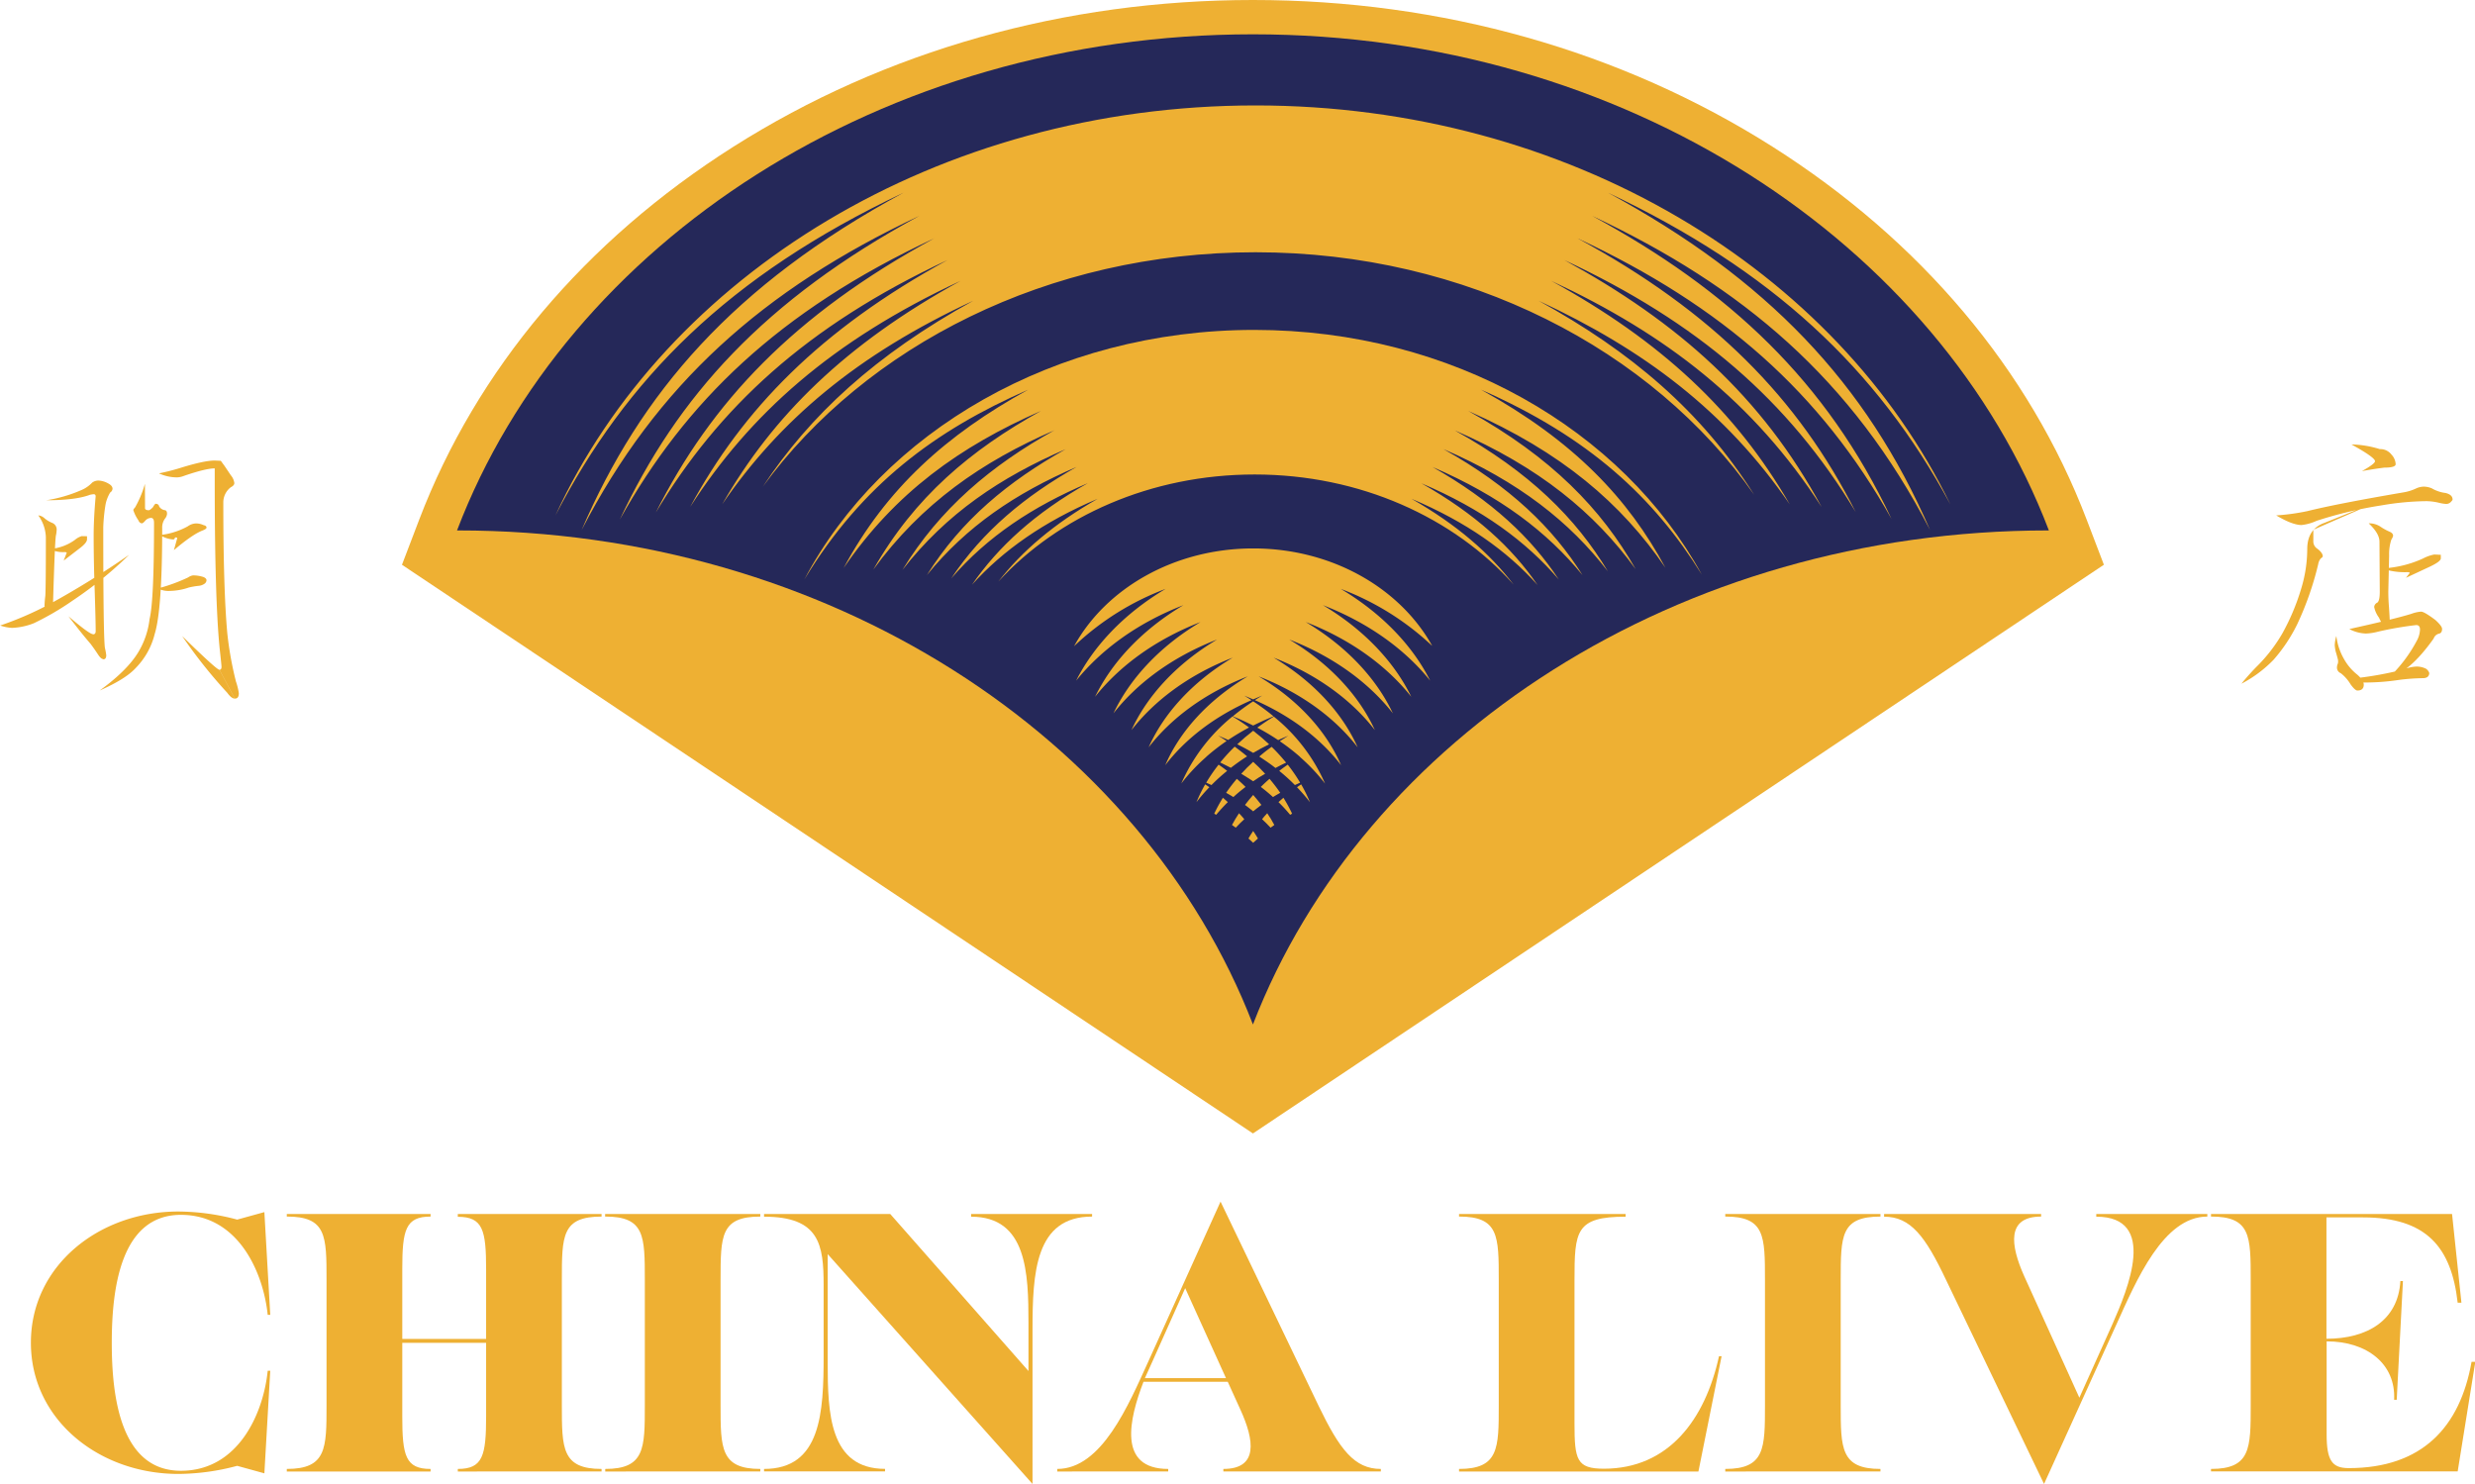 <svg id="图层_1" data-name="图层 1" xmlns="http://www.w3.org/2000/svg" viewBox="0 0 660.1 395.8"><defs><style>.cls-1{fill:#eeb033;}.cls-2{fill:#252859;}</style></defs><title>logo_yellow</title><path class="cls-1" d="M129.23,171.85l4.58-12c15.26-40,44.24-74.41,83.8-99.49C258,34.75,305.9,21.22,356.19,21.22s98.2,13.53,138.58,39.13c39.55,25.08,68.53,59.48,83.79,99.49l4.58,12L356.19,323.52Z" transform="translate(-22.02 -21.22)"/><path class="cls-2" d="M144.12,162.69c98.78,0,182.57,55.22,212.07,131.77,29.5-76.55,113.29-131.77,212.07-131.77h.21C539.16,85.86,455.21,30.37,356.19,30.37s-183,55.49-212.28,132.33Z" transform="translate(-22.02 -21.22)"/><path class="cls-1" d="M432.37,101.43c28,13,49.83,29.33,67,54.32C485,130.82,465,112.2,435.74,96.12c30.59,14.23,54,32.26,72.12,60.33-15.93-29.5-38.31-49.29-68.6-65.86,35.41,16.54,59.68,37.32,77.68,67.18-15.35-30.35-38.07-53.4-74.2-73,38.8,18.13,64.84,41.2,83.77,74.87-17.36-36.82-43.32-61-79.82-80.83,40.13,18.87,69.26,43.51,90.08,83.75-17-39.3-43.65-67-85.83-89.91,43.5,20.61,71.54,46.63,91.27,83.12C512,93.26,440.38,49.34,356.88,49.34c-84.8,0-157.31,45.31-186.72,109.34C189,122.43,216,94.87,263,72.61c-45.59,24.72-70.14,53.51-85.87,90,20.06-38.82,48.29-64.16,90.11-83.83-41.41,22.46-64.61,48.26-79.91,81,17.51-31.29,42.07-55.48,83.87-75-37.53,20.4-59.49,43.76-74.27,73.13C213.69,130,237,108.2,274.7,90.59c-33.94,18.57-54.58,39.83-68.61,65.83,15.9-24.66,37.69-44.28,72.13-60.3-30.68,16.86-50.09,36-63.57,59.57,15.25-22.24,35.79-39.82,66.94-54.26C255.46,115.86,238,132,225.48,151c27.5-37.55,76.06-62.5,131.4-62.5,56.43,0,105.8,25.93,133,64.69C475.77,130.85,457,115,432.37,101.43Z" transform="translate(-22.02 -21.22)"/><path class="cls-1" d="M357.88,223c1.53,1,3,2,4.32,3.05.93-.48,1.86-1,2.84-1.42a51.9,51.9,0,0,0-3.85-4.22C360,221.23,358.92,222.09,357.88,223Z" transform="translate(-22.02 -21.22)"/><path class="cls-1" d="M356.25,216.11c-1.51,1.17-2.93,2.38-4.24,3.62,1.47.72,2.89,1.49,4.24,2.29,1.36-.8,2.77-1.57,4.25-2.29C359.18,218.49,357.77,217.28,356.25,216.11Z" transform="translate(-22.02 -21.22)"/><path class="cls-1" d="M371.39,235.17a38.65,38.65,0,0,0-2.34-4.75c-.37.25-.75.5-1.11.76A48.7,48.7,0,0,1,371.39,235.17Z" transform="translate(-22.02 -21.22)"/><path class="cls-1" d="M363.2,226.82a49.43,49.43,0,0,1,4.18,3.78l1.39-.64a43.7,43.7,0,0,0-3.3-4.8C364.69,225.7,363.93,226.25,363.2,226.82Z" transform="translate(-22.02 -21.22)"/><path class="cls-1" d="M345.13,230.6a47.93,47.93,0,0,1,4.18-3.78c-.73-.57-1.49-1.12-2.28-1.66a43.7,43.7,0,0,0-3.3,4.8Z" transform="translate(-22.02 -21.22)"/><path class="cls-1" d="M350.3,226c1.37-1.05,2.79-2.08,4.33-3.05-1.05-.89-2.16-1.75-3.31-2.59a50.28,50.28,0,0,0-3.86,4.22C348.44,225.06,349.37,225.55,350.3,226Z" transform="translate(-22.02 -21.22)"/><path class="cls-1" d="M356.25,224.41c-1.13,1-2.19,2.1-3.18,3.18,1.1.66,2.16,1.34,3.18,2,1-.71,2.08-1.39,3.19-2C358.45,226.51,357.39,225.44,356.25,224.41Z" transform="translate(-22.02 -21.22)"/><path class="cls-1" d="M360,238.12c-.48.52-.94,1-1.38,1.58.8.74,1.55,1.5,2.27,2.27.33-.24.65-.49,1-.72C361.34,240.2,360.72,239.16,360,238.12Z" transform="translate(-22.02 -21.22)"/><path class="cls-1" d="M363,235.15a44.26,44.26,0,0,1,3.11,3.38l.52-.3a40.09,40.09,0,0,0-2.31-4.24C363.88,234.37,363.44,234.76,363,235.15Z" transform="translate(-22.02 -21.22)"/><path class="cls-1" d="M352.47,238.12c-.68,1-1.3,2.08-1.87,3.13.33.23.66.48,1,.72.72-.77,1.48-1.53,2.28-2.27C353.42,239.17,353,238.64,352.47,238.12Z" transform="translate(-22.02 -21.22)"/><path class="cls-1" d="M351.89,228.94a44.42,44.42,0,0,0-2.85,3.73c.65.37,1.3.74,1.93,1.13,1-.92,2.1-1.83,3.25-2.7C353.48,230.36,352.7,229.64,351.89,228.94Z" transform="translate(-22.02 -21.22)"/><path class="cls-1" d="M343.45,230.42a40,40,0,0,0-2.33,4.75,46.85,46.85,0,0,1,3.45-4Z" transform="translate(-22.02 -21.22)"/><path class="cls-1" d="M360.61,228.94c-.8.7-1.58,1.42-2.32,2.16,1.15.87,2.22,1.78,3.25,2.7.62-.39,1.27-.76,1.93-1.13A44.57,44.57,0,0,0,360.61,228.94Z" transform="translate(-22.02 -21.22)"/><path class="cls-1" d="M356.25,242.85c-.44.65-.87,1.3-1.26,2,.42.38.86.76,1.26,1.15.4-.39.85-.77,1.27-1.15C357.12,244.15,356.7,243.5,356.25,242.85Z" transform="translate(-22.02 -21.22)"/><path class="cls-1" d="M337.08,230.18a49.38,49.38,0,0,1,6.7-7.12.18.18,0,0,1-.07-.05l.09,0a55.9,55.9,0,0,1,5.36-4.15c-.74-.49-1.5-1-2.29-1.45.94.37,1.82.77,2.72,1.16a63.78,63.78,0,0,1,5.56-3.32q-2.07-1.54-4.41-2.95A47.62,47.62,0,0,0,337.08,230.18Z" transform="translate(-22.02 -21.22)"/><path class="cls-1" d="M332.89,178.28c-11.41,6.81-19.34,15.51-23.86,24.48,6.46-8,16-15.26,28.61-20.14-11.37,6.78-19.2,15.49-23.56,24.44,6.3-7.94,15.71-15.11,28.14-19.94-11.3,6.75-19,15.44-23.23,24.35,6.14-7.83,15.38-14.93,27.63-19.68-11.19,6.68-18.78,15.32-22.83,24.15,6-7.69,15-14.65,27-19.32-11.07,6.61-18.52,15.19-22.42,23.92,5.82-7.53,14.67-14.36,26.43-18.93-10.95,6.54-18.25,15-22,23.69,5.18-6.76,12.88-12.92,23-17.34-.63-.41-1.28-.82-1.94-1.21.82.32,1.6.68,2.39,1,.8-.33,1.57-.69,2.4-1-.67.39-1.32.8-1.95,1.21,10.08,4.42,17.79,10.58,23,17.34-3.74-8.64-11-17.15-22-23.69,11.76,4.57,20.61,11.4,26.42,18.93-3.9-8.73-11.34-17.31-22.41-23.92,12,4.67,21.06,11.63,27,19.32-4.06-8.83-11.64-17.47-22.83-24.15,12.24,4.75,21.49,11.85,27.63,19.68-4.21-8.91-11.93-17.6-23.24-24.35,12.44,4.83,21.85,12,28.15,19.94-4.37-8.95-12.2-17.66-23.57-24.44,12.59,4.88,22.16,12.12,28.61,20.14-4.52-9-12.44-17.67-23.85-24.48A72.94,72.94,0,0,1,404,193.49c-8.5-15.34-26.67-26-47.73-26s-39.32,10.66-47.79,26.08A72.36,72.36,0,0,1,332.89,178.28Z" transform="translate(-22.02 -21.22)"/><path class="cls-1" d="M361.76,212.34c-1.55.94-3,1.92-4.41,2.95a60.93,60.93,0,0,1,5.56,3.32c.9-.39,1.79-.79,2.72-1.16-.78.47-1.54,1-2.29,1.45a56.05,56.05,0,0,1,5.37,4.15l.09,0-.08.05a49.47,49.47,0,0,1,6.71,7.12A47.55,47.55,0,0,0,361.76,212.34Z" transform="translate(-22.02 -21.22)"/><path class="cls-1" d="M356.25,233.24c-.78.88-1.5,1.76-2.18,2.66.75.55,1.47,1.13,2.18,1.71.71-.58,1.43-1.16,2.19-1.71C357.76,235,357,234.12,356.25,233.24Z" transform="translate(-22.02 -21.22)"/><path class="cls-1" d="M350.82,212.27c1.9.76,3.7,1.59,5.43,2.46,1.74-.87,3.54-1.7,5.43-2.46a57.36,57.36,0,0,0-5.43-4A58.67,58.67,0,0,0,350.82,212.27Z" transform="translate(-22.02 -21.22)"/><path class="cls-1" d="M349.49,235.15c-.42-.39-.86-.78-1.31-1.16a38.36,38.36,0,0,0-2.31,4.24l.51.3C347.35,237.38,348.37,236.25,349.49,235.15Z" transform="translate(-22.02 -21.22)"/><path class="cls-1" d="M398.48,154.25c14.7,6.22,25.4,13.83,33.62,23-6.83-10-16.52-18.93-31-27.14,16.34,6.95,27.89,15.47,36.66,25.67-7.35-11.14-17.8-21-33.67-30,18.1,7.78,30.56,17.32,40,28.83C436.18,162,424.81,151,407,141c20.18,8.71,33.71,19.46,43.84,32.59C442.38,159.48,430,147.11,410,136c22.59,9.78,37.32,22,48.25,37-9.08-16-22.44-29.83-44.65-42.18,25,11,40.88,24.7,52.6,41.83-9.87-18.41-24.41-33.84-49.19-47.5,28.88,12.68,46.14,28.81,58.88,49.31-21.08-38.56-66.58-65.25-119.34-65.25-53.35,0-99.28,27.29-120,66.55,15.41-25.33,34.92-39.74,59.69-50.61-21.87,12.06-37.82,26.36-49.22,47.56,13.76-20.08,31-32.4,52.62-41.89-18.67,10.38-33.7,22.92-44.7,42.31,12.85-17.61,28.95-28.78,48.31-37.16-16.94,9.43-30.55,20.89-40.55,37.26,11.78-15.09,26.18-24.71,43.52-32.2-15.32,8.62-27.74,18.81-37,33.58,10.58-13,23.64-21.85,39.94-28.86-13.7,7.76-24.95,17-33.45,29.74,9.73-11.24,21.7-19.13,36.44-25.41-14.16,8-23.93,17-30.89,27.08,8.31-9.17,19.06-16.79,33.52-22.91-11.66,6.66-20.16,13.94-26.49,22.07,15.94-17.39,40.62-28.55,68.34-28.55,28.16,0,53.17,11.52,69.09,29.37C419.32,168.8,410.68,161.22,398.48,154.25Z" transform="translate(-22.02 -21.22)"/><path class="cls-1" d="M41.44,181.37A73.77,73.77,0,0,1,31,187.46a17.75,17.75,0,0,1-5.74,1.22,11.42,11.42,0,0,1-3.19-.63,87.92,87.92,0,0,0,13-5.62,234.53,234.53,0,0,0,21.39-13.24A104.4,104.4,0,0,1,41.44,181.37Zm-9.21-22.7a3,3,0,0,1,1.74.84,7.47,7.47,0,0,0,2,1.18,1.89,1.89,0,0,1,1.15,2,7.8,7.8,0,0,1-.2,1.42q-.28,1.88-.76,18.21c0,.93-.38,1.39-1.16,1.39a1,1,0,0,1-1.1-1.13,24,24,0,0,1,.21-2.44q.15-2.57.14-15.7A10.5,10.5,0,0,0,32.23,158.67Zm18.69-8.49c.74.4,1.11.86,1.11,1.39a1.28,1.28,0,0,1-.62,1,9.94,9.94,0,0,0-1.23,3.14,46.59,46.59,0,0,0-.62,6.16q0,28.62.43,32.1a17.23,17.23,0,0,1,.37,2c0,.73-.27,1.1-.8,1.1l-2.71-6.67c.46,0,.69-.29.69-.88q0-2.49-.27-11Q47,170.85,47,164c0-2.79.17-6.26.53-10.4,0-.38-.18-.57-.53-.57a6.38,6.38,0,0,0-1,.16q-3.84,1.45-11.6,1.45a37.6,37.6,0,0,0,9.32-2.71,8.58,8.58,0,0,0,2.89-2,2.81,2.81,0,0,1,1.68-.54A5.82,5.82,0,0,1,50.92,150.18Zm-5.69,14.06v.81c0,.62-.64,1.41-1.92,2.38L39,170.74l.81-2.08c0-.13-.21-.19-.64-.19a7.66,7.66,0,0,1-3.88-.83A12.93,12.93,0,0,0,42,165.21a5.11,5.11,0,0,1,1.8-1Zm-4.95,21.35c3.72,3.18,5.91,4.78,6.57,4.78L49.56,197c-.39,0-.82-.37-1.31-1.09-.77-1.18-1.47-2.17-2.1-3Q43.9,190.32,40.28,185.59ZM60.7,155.53v1.19c0,.38.33.58,1,.58.22,0,.59-.27,1.12-.81a3.79,3.79,0,0,1,.64-.91c.57,0,.91.23,1,.69a2.11,2.11,0,0,0,1.41,1c.46,0,.7.33.7,1a2.31,2.31,0,0,1-.57,1.3,4,4,0,0,0-.72,2.53q0,21.78-2,28.21a19.59,19.59,0,0,1-5,9q-2.69,3-9.67,6.07,7.17-5.2,10.16-10a21.94,21.94,0,0,0,3.14-9.05q1.2-4.94,1.19-25.69,0-1.29-.81-1.29a2.12,2.12,0,0,0-1.59.82c-.37.41-.64.62-.8.62-.44,0-.77-.29-1-.85a9.88,9.88,0,0,1-1.33-2.69c0-.12.17-.36.49-.72a28.19,28.19,0,0,0,2.61-6.26Zm15.59,19.59c.53.23.81.52.81.87a1.23,1.23,0,0,1-.47.87,3.19,3.19,0,0,1-1.66.61,19.38,19.38,0,0,0-2.6.45,16.42,16.42,0,0,1-5,.9,6.27,6.27,0,0,1-3.25-.66,45.88,45.88,0,0,0,8.08-2.94,2.94,2.94,0,0,1,1.32-.54A9,9,0,0,1,76.29,175.12Zm4.62-31,1,1.37L83.6,148a4,4,0,0,1,.92,2.06c0,.42-.31.79-.94,1.11a5.07,5.07,0,0,0-2,4.11q0,23.26,1.07,34.9a91.28,91.28,0,0,0,2.3,12.8,17.48,17.48,0,0,1,.77,3.11c0,1-.35,1.45-1.06,1.45l-4.1-7.69c.36,0,.54-.27.54-.8,0-.26-.17-1.93-.51-5q-1.31-13.29-1.3-44.91c0-2,0-3,0-3q-2.37,0-8.2,2a5.42,5.42,0,0,1-1.78.4,11.42,11.42,0,0,1-4.89-1.07,57.38,57.38,0,0,0,5.6-1.42c4.24-1.32,7.34-2,9.27-2Zm-4.57,17.16c.5.12.76.32.76.63s-.33.47-1,.78q-2.67,1-7.69,5.25l.88-3.18c0-.13-.18-.2-.54-.2,0,0-.07.09-.14.27s-.26.27-.36.27a7.48,7.48,0,0,1-3.55-1.18,19.56,19.56,0,0,0,7.39-2.32,4,4,0,0,1,2.08-.77A4.65,4.65,0,0,1,76.34,161.29ZM70.6,190.85q9.2,9,9.93,9l4.1,7.69c-.58,0-1.25-.52-2-1.55A131.88,131.88,0,0,1,70.6,190.85Z" transform="translate(-22.02 -21.22)"/><path class="cls-1" d="M639,162.51v3a2.32,2.32,0,0,0,1.13,2.1c.93.72,1.39,1.4,1.39,2,0,.11-.18.3-.55.57a3.21,3.21,0,0,0-.67,1.53,82.83,82.83,0,0,1-5.56,15.93,42.81,42.81,0,0,1-6.34,9.54,33.24,33.24,0,0,1-8.57,6.39c1.12-1.41,2.42-2.86,3.87-4.37a41.86,41.86,0,0,0,7.14-9.22,59.69,59.69,0,0,0,4.84-11.48,36.7,36.7,0,0,0,1.7-10.84q0-5.35,4.61-7l15.59-6.27Zm31.68-11a9.48,9.48,0,0,0,3.58,1.19c1.25.31,1.88.88,1.88,1.74,0,.12-.12.31-.37.55a1.71,1.71,0,0,1-1.32.64,10.21,10.21,0,0,1-1.79-.28,15.51,15.51,0,0,0-3.48-.47A74.56,74.56,0,0,0,657.23,156a110.32,110.32,0,0,0-17.36,4.13,12.87,12.87,0,0,1-4,1.12c-1.63,0-3.88-.85-6.77-2.57a58.39,58.39,0,0,0,8.31-1.14q8.08-2,25.64-5a12.57,12.57,0,0,0,3.26-1,5.15,5.15,0,0,1,2.1-.53A5.6,5.6,0,0,1,670.66,151.49ZM647.1,196.84a14,14,0,0,0,3.64,4.33c1.14,1,1.71,1.91,1.71,2.68,0,1-.57,1.54-1.7,1.54-.4,0-1-.54-1.8-1.63a10.7,10.7,0,0,0-2.64-3,1.6,1.6,0,0,1-1-1.63,2.41,2.41,0,0,1,.24-.95,2.46,2.46,0,0,0,0-1.09c-.08-.36-.28-1.09-.6-2.17a10.82,10.82,0,0,1-.24-1.63,9.92,9.92,0,0,1,.43-2.45A16,16,0,0,0,647.1,196.84Zm24.48-10.24c1.17,1.07,1.76,1.85,1.76,2.35,0,.76-.3,1.2-.9,1.29a2,2,0,0,0-1.35,1.29q-6.4,9-11.68,10.15a37.82,37.82,0,0,0,7.12-9.45,6.62,6.62,0,0,0,.92-3.1q0-1.2-1-1.2a91,91,0,0,0-10.27,1.78,14.16,14.16,0,0,1-3.18.48,10.07,10.07,0,0,1-4.4-1.2q12.09-2.67,16.56-4.06a9.29,9.29,0,0,1,2.58-.58Q668.59,184.35,671.58,186.6ZM666.4,199a5.49,5.49,0,0,1,2.65.58,2.13,2.13,0,0,1,.88,1.16c-.06.9-.63,1.35-1.69,1.35a55.8,55.8,0,0,0-6.33.46,60.93,60.93,0,0,1-9.61.7,5.78,5.78,0,0,1-3.41-1A92.49,92.49,0,0,0,663,199.78,11.22,11.22,0,0,1,666.4,199Zm-9.68-58a3.75,3.75,0,0,1,3.12,1.46,4,4,0,0,1,1.12,2.56c0,.61-1,.92-3,.92q-2.62.32-6,.93c2.32-1.29,3.49-2.18,3.49-2.65q0-1-6.28-4.46A27,27,0,0,1,656.72,141Zm-2.91,19.8a5.32,5.32,0,0,1,3.08.88,14.57,14.57,0,0,0,2.5,1.37c.59.26.89.62.89,1.08a3.18,3.18,0,0,1-.47,1,12.36,12.36,0,0,0-.59,4.21L659,179c0,1.37.06,2.81.19,4.31.14,2.15.2,3.43.2,3.82,0,.85-.29,1.27-.88,1.27s-1.26-.81-2-2.45a7.13,7.13,0,0,1-1.28-2.84,1.39,1.39,0,0,1,.85-1.17c.43-.33.64-1.31.64-2.94l-.08-13.33C656.63,164.2,655.68,162.6,653.81,160.84ZM673,169.19v.95c0,.57-1,1.3-2.87,2.19l-6.42,3,1-1.29c0-.14-.25-.22-.74-.22a18.7,18.7,0,0,1-6.7-1,29.38,29.38,0,0,0,11-2.65,10.82,10.82,0,0,1,3-1.06Z" transform="translate(-22.02 -21.22)"/><path class="cls-1" d="M69.58,344.34a61.61,61.61,0,0,1,15.7,2.16l7.25-2L94.1,371.9h-.68c-1.18-11.37-7.85-26.67-23.15-26.67-16.18,0-18.44,19.91-18.44,34.13s2.26,34.13,18.44,34.13c15.3,0,22-15.3,23.15-26.68h.68l-1.57,27.36-7.25-2a61.61,61.61,0,0,1-15.7,2.16c-21.08,0-39.32-14.42-39.32-35S48.5,344.34,69.58,344.34Z" transform="translate(-22.02 -21.22)"/><path class="cls-1" d="M144.12,413.68V413c6.67,0,7.55-3.53,7.55-14V379.36H129.31V399c0,10.5.88,14,7.55,14v.68H98.51V413c10.6,0,10.6-5.49,10.6-17V362.68c0-11.86,0-17-10.6-17V345h38.35v.69c-6.67,0-7.55,3.53-7.55,14v18.63h22.36V359.75c0-10.5-.88-14-7.55-14V345h38.34v.69c-10.59,0-10.59,5.1-10.59,17V396c0,11.48,0,17,10.59,17v.68Z" transform="translate(-22.02 -21.22)"/><path class="cls-1" d="M183.44,413.68V413C194,413,194,407.51,194,396V362.68c0-11.86,0-17-10.59-17V345h41.39v.69c-10.6,0-10.6,5.1-10.6,17V396c0,11.48,0,17,10.6,17v.68Z" transform="translate(-22.02 -21.22)"/><path class="cls-1" d="M297.4,417l-54.63-61.3v28.84c0,13.43.4,28.44,15.3,28.44v.68H225.8V413c15.21,0,15.89-15,15.89-30.31V364.06c0-10.89-1.07-18.34-15.89-18.34V345h33.65l36.87,41.88V374.16c0-13.43-.39-28.44-15.3-28.44V345h32.27v.69c-15.2,0-15.89,15-15.89,30.3Z" transform="translate(-22.02 -21.22)"/><path class="cls-1" d="M349.47,389.75H327C323.19,399.66,320,413,333.59,413v.68H304V413c11.87,0,19-17.07,24.32-28.74l19.23-42.56,26.18,54.53c5.59,11.57,9.51,16.77,16.57,16.77v.68h-42V413c9.32,0,8.34-7.55,4.51-15.89Zm-20.1-5.39-2,4.42H349l-10.88-24Z" transform="translate(-22.02 -21.22)"/><path class="cls-1" d="M455.58,345.72c-13.34,0-13.63,3.83-13.63,17v38.15c0,9.71.59,12.07,7.85,12.07,17.26,0,27-13.14,30.69-30h.69L475,413.68H411.16V413c10.59,0,10.59-5.49,10.59-17V362.68c0-11.86,0-17-10.59-17V345h44.42Z" transform="translate(-22.02 -21.22)"/><path class="cls-1" d="M482.16,413.68V413c10.59,0,10.59-5.49,10.59-17V362.68c0-11.86,0-17-10.59-17V345h41.39v.69c-10.6,0-10.6,5.1-10.6,17V396c0,11.48,0,17,10.6,17v.68Z" transform="translate(-22.02 -21.22)"/><path class="cls-1" d="M585.43,374.36c4.12-9.32,12.16-28.64-4.32-28.64V345h29.62v.69c-11.77,0-18.93,17.06-24.23,28.73L567.18,417,541,362.49c-5.49-11.57-9.42-16.77-16.48-16.77V345H566.4v.69c-9.22,0-8.24,7.55-4.51,15.89L576.6,394Z" transform="translate(-22.02 -21.22)"/><path class="cls-1" d="M678.5,368.67h-1c-1.67-14.81-8.34-22.76-25.21-22.76H642.5v32.37c10.89,0,19.13-4.91,19.72-15.4h.68l-1.66,31.68h-.69c.49-9.51-7.16-15.59-18-15.59v24.81c0,7,1.47,9,5.89,9,19.61,0,29.71-11,32.76-28.34h1l-4.7,29.22H611.71V413c10.59,0,10.59-5.49,10.59-17V362.68c0-11.86,0-17-10.59-17V345H676Z" transform="translate(-22.02 -21.22)"/></svg>